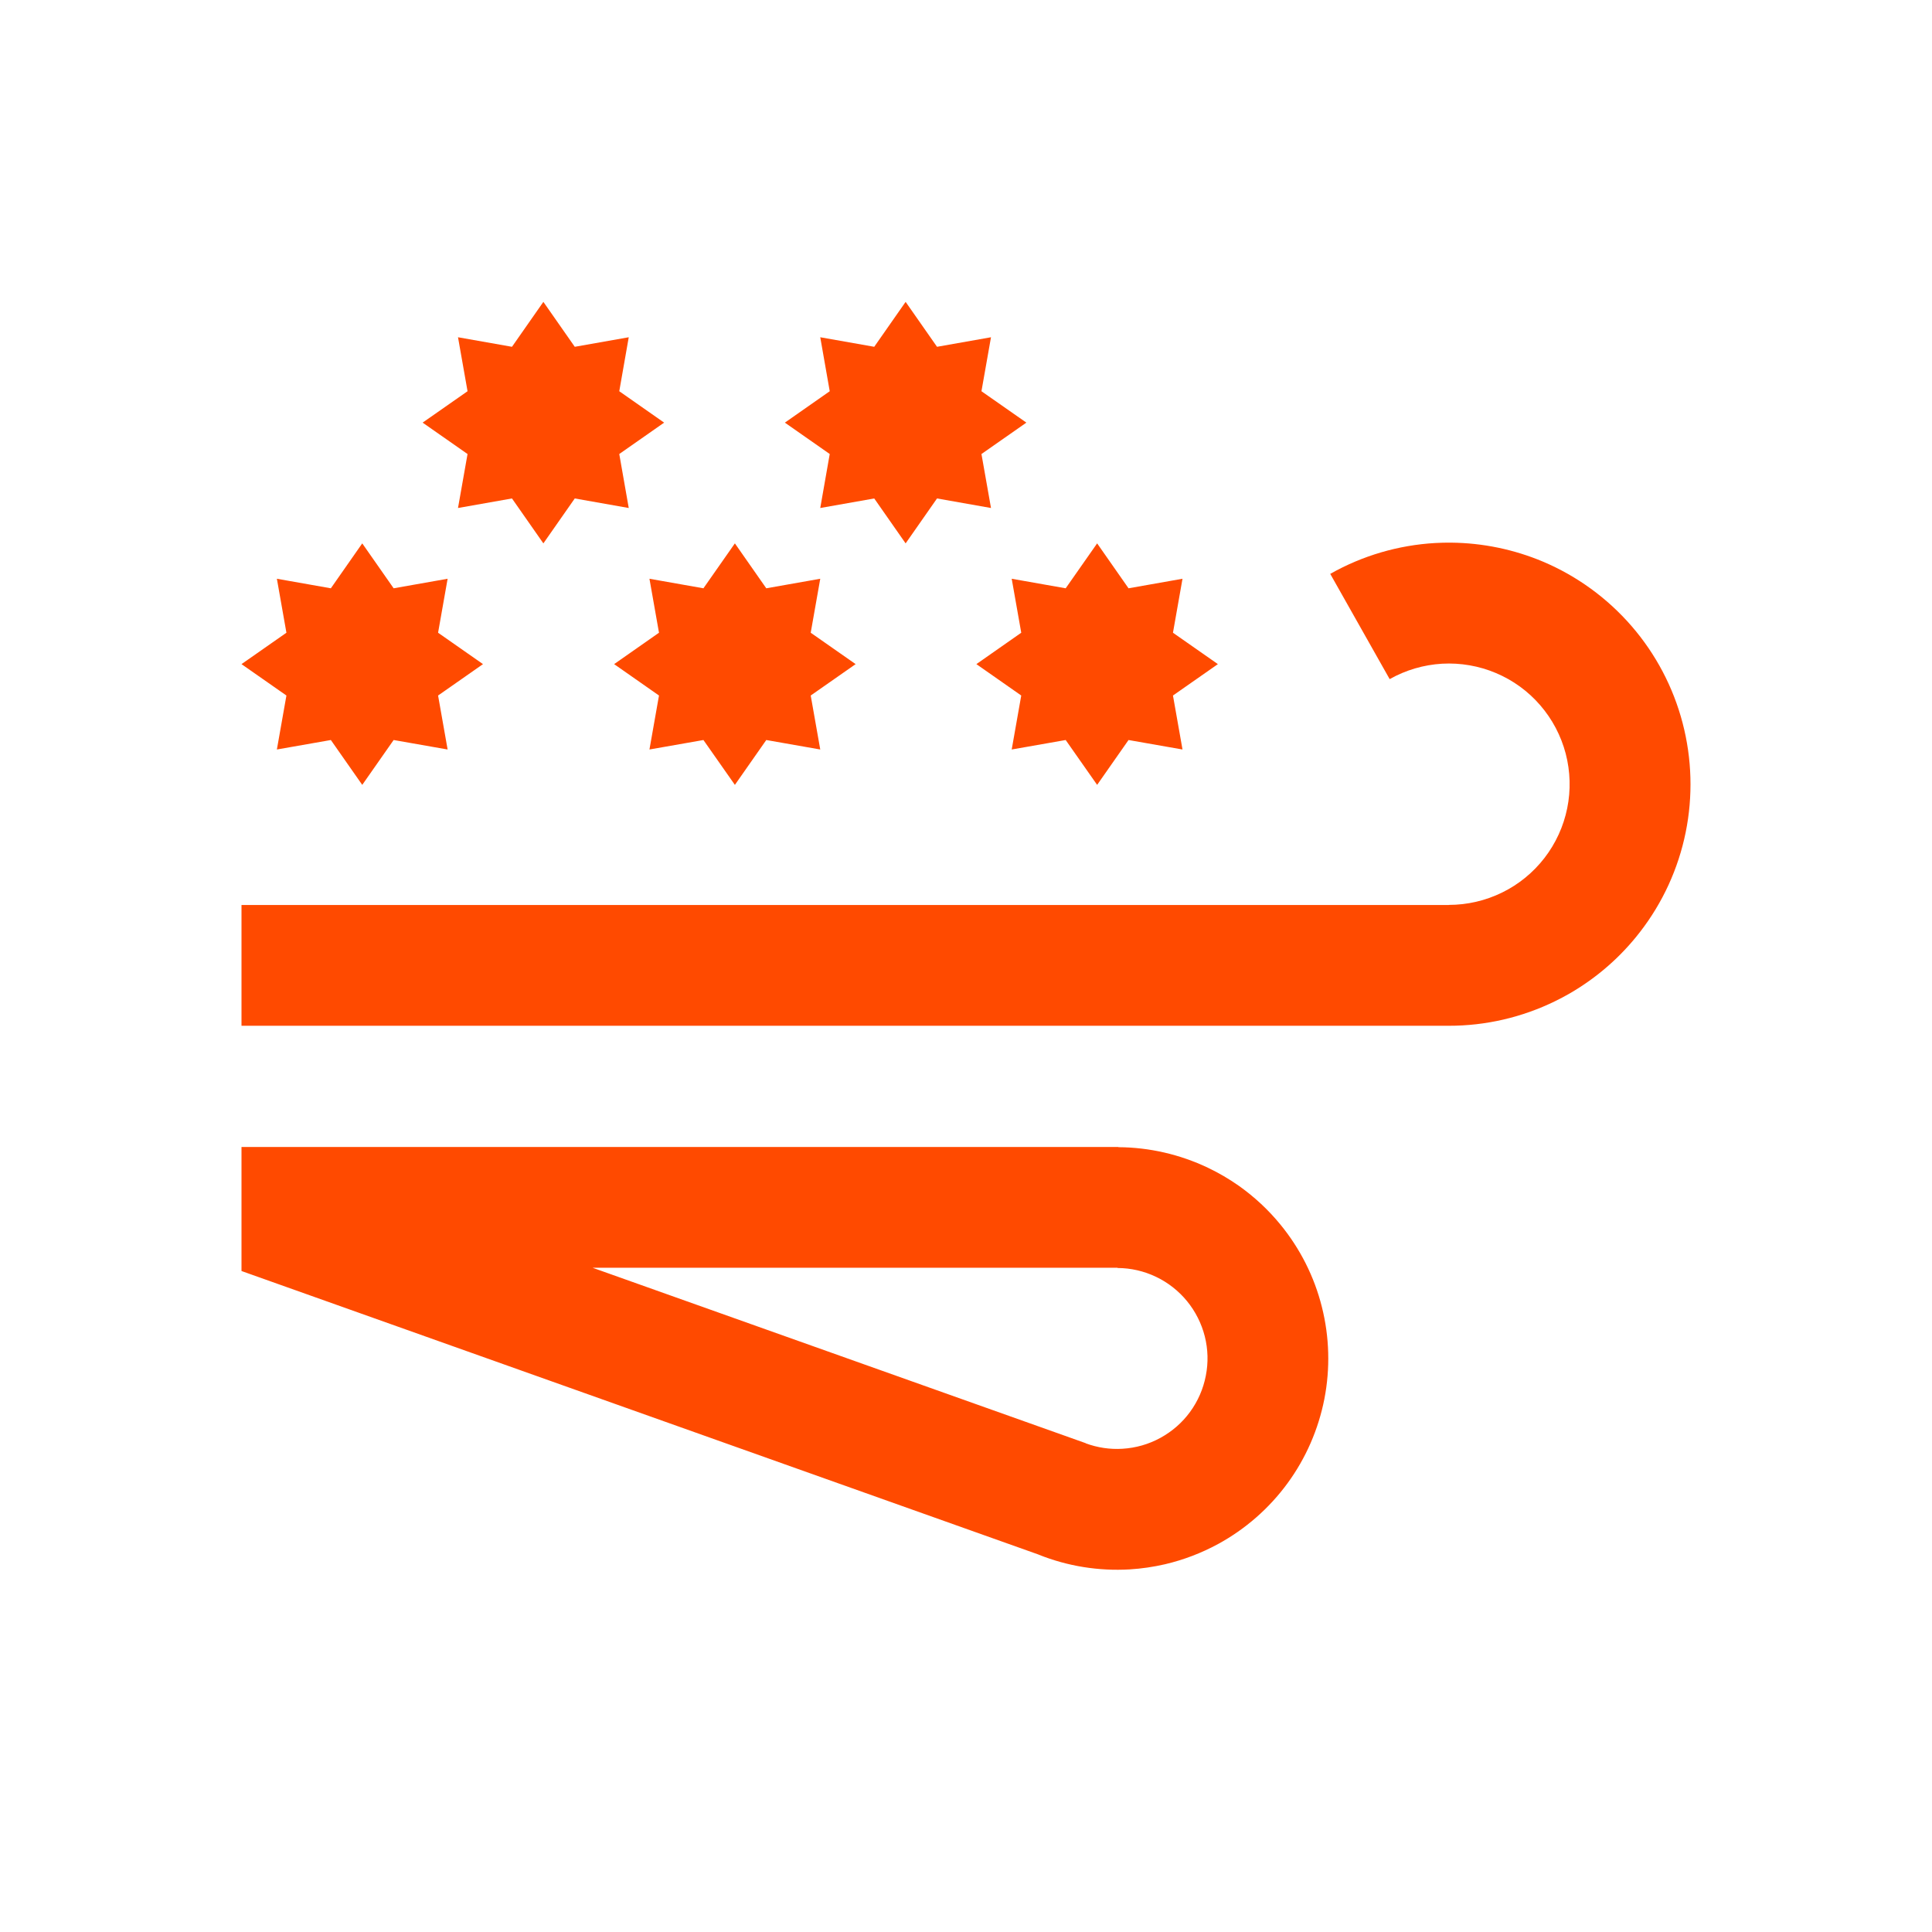 <svg width="32" height="32" viewBox="0 0 32 32" fill="none" xmlns="http://www.w3.org/2000/svg">
<path fill-rule="evenodd" clip-rule="evenodd" d="M10.257 7.52L11 7L10.257 6.48L10.414 5.586L9.52 5.744L9 5L8.48 5.744L7.586 5.586L7.744 6.48L7 7L7.744 7.52L7.586 8.414L8.48 8.256L9 9L9.52 8.256L10.414 8.414L10.257 7.52ZM13.428 11.52L14.172 11L13.428 10.48L13.586 9.586L12.692 9.744L12.172 9L11.651 9.744L10.757 9.586L10.915 10.48L10.172 11L10.915 11.52L10.757 12.414L11.651 12.257L12.172 13L12.692 12.257L13.586 12.414L13.428 11.52ZM20.172 11L19.428 11.52L19.586 12.414L18.692 12.257L18.172 13L17.651 12.257L16.757 12.414L16.915 11.52L16.172 11L16.915 10.48L16.757 9.586L17.651 9.744L18.172 9L18.692 9.744L19.586 9.586L19.428 10.48L20.172 11ZM16.256 7.52L17 7L16.256 6.48L16.414 5.586L15.52 5.744L15 5L14.48 5.744L13.586 5.586L13.743 6.48L13 7L13.743 7.52L13.586 8.414L14.48 8.256L15 9L15.52 8.256L16.414 8.414L16.256 7.52ZM8 11L7.256 11.52L7.414 12.414L6.52 12.257L6 13L5.48 12.257L4.586 12.414L4.744 11.52L4 11L4.744 10.48L4.586 9.586L5.48 9.744L6 9L6.52 9.744L7.414 9.586L7.256 10.48L8 11ZM23.017 11.248L23.018 11.248C23.284 11.098 23.581 11.011 23.886 10.993C24.191 10.976 24.497 11.029 24.778 11.148C25.06 11.267 25.311 11.449 25.511 11.681C25.711 11.912 25.855 12.186 25.933 12.482C26.01 12.778 26.019 13.088 25.958 13.387C25.897 13.687 25.768 13.969 25.581 14.211C25.394 14.453 25.154 14.649 24.88 14.783C24.605 14.918 24.303 14.988 23.997 14.988L23.997 14.99H4V16.99H23.994V16.99C24.607 16.991 25.211 16.851 25.761 16.581C25.84 16.542 25.919 16.501 25.995 16.457C26.447 16.196 26.845 15.85 27.165 15.435C27.54 14.951 27.798 14.387 27.92 13.787C28.042 13.186 28.024 12.566 27.869 11.974C27.714 11.382 27.425 10.833 27.024 10.37C26.623 9.907 26.122 9.542 25.558 9.303C25.076 9.1 24.559 8.993 24.037 8.988C23.949 8.987 23.86 8.989 23.772 8.994C23.161 9.029 22.567 9.203 22.035 9.504L22.032 9.505L22.034 9.507L23.017 11.248ZM4 21.052L17.206 25.75L17.206 25.751C17.684 25.942 18.198 26.024 18.711 25.994C18.909 25.982 19.104 25.953 19.296 25.909C19.603 25.837 19.899 25.724 20.177 25.573C20.629 25.326 21.021 24.983 21.325 24.568C21.629 24.153 21.837 23.675 21.936 23.17C22.034 22.665 22.02 22.144 21.894 21.645C21.769 21.146 21.534 20.681 21.208 20.283C21.008 20.038 20.775 19.822 20.518 19.64C20.357 19.527 20.187 19.427 20.008 19.342C19.544 19.121 19.038 19.004 18.524 19.001V18.998L4 18.998V21.052ZM18.51 20.998L9.815 20.998L17.984 23.904L17.983 23.906C18.178 23.978 18.385 24.009 18.592 23.996C18.811 23.983 19.026 23.922 19.219 23.816C19.413 23.71 19.581 23.564 19.711 23.386C19.841 23.208 19.93 23.004 19.972 22.787C20.015 22.571 20.009 22.348 19.955 22.134C19.901 21.921 19.8 21.721 19.661 21.551C19.521 21.38 19.346 21.243 19.147 21.148C18.948 21.053 18.731 21.003 18.511 21.002L18.51 21.002L18.51 21.002L18.51 20.998Z" fill="#FF4A00"/>
</svg>
